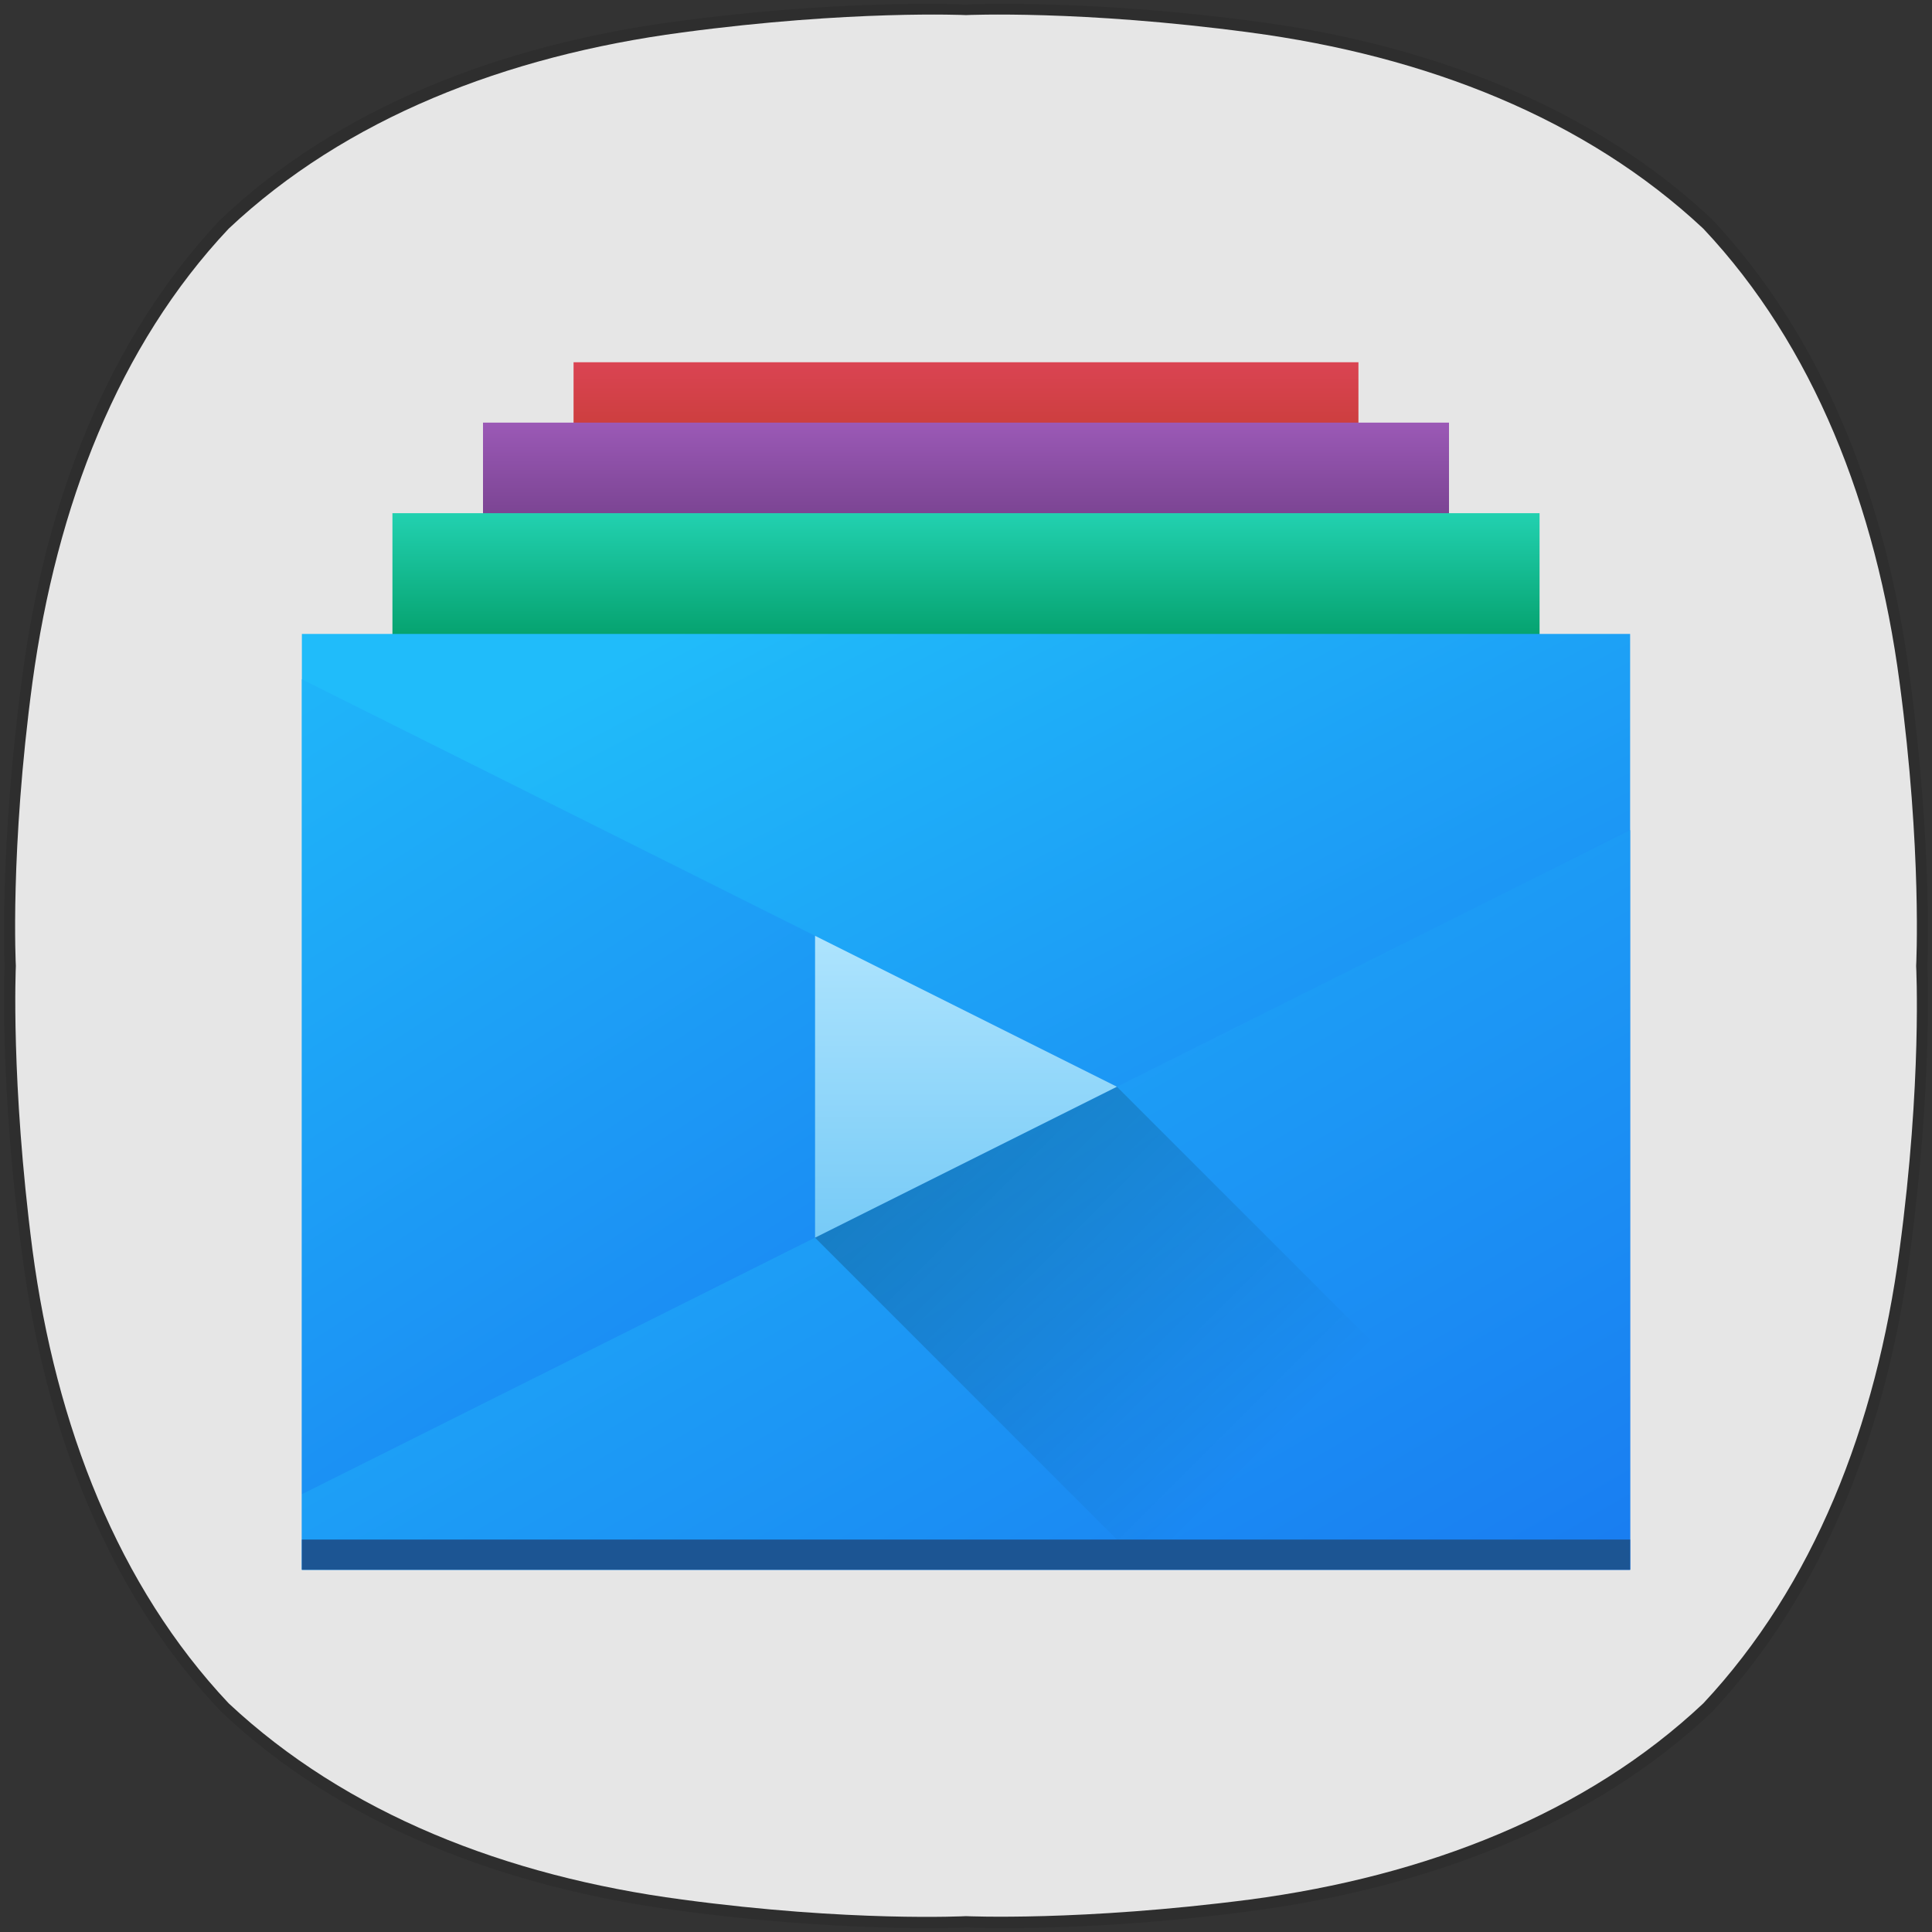 <?xml version="1.0" encoding="UTF-8" standalone="no"?>
<svg
   width="256"
   height="256"
   version="1.1"
   id="svg62"
   sodipodi:docname="calligrastage.svg"
   inkscape:version="1.1 (c4e8f9ed74, 2021-05-24)"
   xmlns:inkscape="http://www.inkscape.org/namespaces/inkscape"
   xmlns:sodipodi="http://sodipodi.sourceforge.net/DTD/sodipodi-0.dtd"
   xmlns:xlink="http://www.w3.org/1999/xlink"
   xmlns="http://www.w3.org/2000/svg"
   xmlns:svg="http://www.w3.org/2000/svg">
  <rect width="100%" height="100%" fill="#333333" stroke="none"/>
  <sodipodi:namedview
     id="namedview64"
     pagecolor="#ffffff"
     bordercolor="#666666"
     borderopacity="1.0"
     inkscape:pageshadow="2"
     inkscape:pageopacity="0.0"
     inkscape:pagecheckerboard="0"
     showgrid="false"
     inkscape:zoom="2.2291667"
     inkscape:cx="126.95327"
     inkscape:cy="87.925234"
     inkscape:window-width="1920"
     inkscape:window-height="1026"
     inkscape:window-x="0"
     inkscape:window-y="30"
     inkscape:window-maximized="1"
     inkscape:current-layer="svg62" />
  <defs
     id="defs34">
    <linearGradient
       id="a"
       y1="44"
       x1="29.455"
       y2="16"
       x2="15"
       gradientUnits="userSpaceOnUse"
       gradientTransform="matrix(1.1,0,0,1.107,-2.4,-4.714)">
      <stop
         stop-color="#197cf1"
         id="stop2" />
      <stop
         offset="1"
         stop-color="#20bcfa"
         id="stop4" />
    </linearGradient>
    <linearGradient
       id="b"
       y1="16"
       y2="12"
       x2="0"
       gradientUnits="userSpaceOnUse"
       gradientTransform="matrix(1.056,0,0,1,-1.333,-3)">
      <stop
         stop-color="#06a370"
         id="stop7" />
      <stop
         offset="1"
         stop-color="#22d1b0"
         id="stop9" />
    </linearGradient>
    <linearGradient
       id="c"
       y1="12"
       y2="8"
       x2="0"
       gradientUnits="userSpaceOnUse"
       gradientTransform="translate(0,-2)">
      <stop
         stop-color="#713e88"
         id="stop12" />
      <stop
         offset="1"
         stop-color="#9b59b6"
         id="stop14" />
    </linearGradient>
    <linearGradient
       id="d"
       y1="4"
       y2="8"
       x2="0"
       gradientUnits="userSpaceOnUse"
       gradientTransform="matrix(0.929,0,0,1,1.714,0)">
      <stop
         stop-color="#da4453"
         id="stop17" />
      <stop
         offset="1"
         stop-color="#c0392b"
         id="stop19" />
    </linearGradient>
    <linearGradient
       id="e"
       y1="39"
       y2="23"
       x2="0"
       gradientUnits="userSpaceOnUse"
       gradientTransform="translate(0,-2)">
      <stop
         stop-color="#60c0f4"
         id="stop22" />
      <stop
         offset="1"
         stop-color="#b9e9ff"
         id="stop24" />
    </linearGradient>
    <linearGradient
       id="f"
       y1="35"
       x1="19"
       y2="46"
       x2="30"
       gradientUnits="userSpaceOnUse"
       gradientTransform="translate(0,-2)">
      <stop
         id="stop27" />
      <stop
         offset="1"
         stop-opacity="0"
         id="stop29" />
    </linearGradient>
    <linearGradient
       xlink:href="#a"
       id="g"
       y1="44.736"
       x1="21.531"
       y2="14"
       x2="2"
       gradientUnits="userSpaceOnUse" />
    <linearGradient
       xlink:href="#a"
       id="h"
       y1="46.02"
       x1="41"
       y2="11.02"
       x2="20.806"
       gradientUnits="userSpaceOnUse" />
    <linearGradient
       inkscape:collect="always"
       xlink:href="#a"
       id="linearGradient892"
       gradientUnits="userSpaceOnUse"
       gradientTransform="matrix(1.1,0,0,1.107,-2.4,-4.714)"
       x1="29.455"
       y1="44"
       x2="15"
       y2="16" />
  </defs>
  <path
     style="opacity:0.1"
     d="m 132.8,0.5 c 6.2,0 18.1,0.3 33.3,2.3 23.7,3.1 45.1,11.5 60.8,26.3 v 0 c 14.7,15.7 23.1,37.1 26.2,60.9 3,22.6 2.3,38 2.3,38 0,0 0.7,15.4 -2.3,38 -3.1,23.7 -11.5,45.1 -26.3,60.9 v 0 c -15.7,14.8 -37.1,23.1 -60.8,26.3 -15.1,2 -27,2.3 -33.2,2.3 -3.1,0 -4.7,-0.1 -4.7,-0.1 0,0 -1.7,0.1 -4.7,0.1 -6.2,0 -18.1,-0.3 -33.2,-2.3 -23.7,-3.1 -45.1,-11.5 -60.8,-26.3 v 0 c -15,-15.7 -23.4,-37.1 -26.5,-60.9 -3,-22.6 -2.3,-38 -2.3,-38 0,0 -0.7,-15.4 2.3,-38 3.1,-23.8 11.5,-45.2 26.3,-60.9 v 0 c 15.6,-14.8 37.1,-23.2 60.7,-26.3 15.1,-2 27,-2.3 33.3,-2.3 3.1,0 4.7,0.1 4.7,0.1 0,0 1.8,-0.1 4.9,-0.1"
     id="path4"
     inkscape:connector-curvature="0" />
  <path
     style="opacity:0.9;fill:#fafafa"
     inkscape:connector-curvature="0"
     id="path10"
     d="m 251.7,90.4 c -3.1,-23.4 -11.4,-44.6 -26,-60.1 v 0 c -15.6,-14.6 -36.7,-22.9 -60.1,-26 -22.4,-3 -37.6,-2.3 -37.6,-2.3 0,0 -15.2,-0.7 -37.6,2.3 -23.4,3.1 -44.6,11.4 -60.1,26 -14.6,15.5 -22.8,36.7 -26,60.1 -3,22.3 -2.2,37.6 -2.2,37.6 0,0 -0.7,15.2 2.2,37.6 3.1,23.4 11.4,44.6 26,60.1 v 0 c 15.6,14.6 36.7,22.9 60.1,26 22.3,3 37.6,2.2 37.6,2.2 0,0 15.2,0.7 37.6,-2.2 23.4,-3.1 44.6,-11.4 60.1,-26 v 0 c 14.6,-15.6 22.9,-36.7 26,-60.1 3,-22.3 2.2,-37.6 2.2,-37.6 0,0 0.8,-15.2 -2.2,-37.6"
     class="st1" />
  <g
     stroke-width="2"
     id="g54"
     transform="matrix(4,0,0,4,32,32)">
    <g
       stroke-linejoin="bevel"
       stroke-linecap="round"
       id="g44">
      <rect
         width="26"
         x="11"
         y="4"
         fill="url(#d)"
         height="7"
         id="rect36"
         style="fill:url(#d)" />
      <rect
         width="32"
         x="8"
         y="6"
         fill="url(#c)"
         height="7"
         id="rect38"
         style="fill:url(#c)" />
      <rect
         width="38"
         x="5"
         y="9"
         fill="url(#b)"
         height="7"
         id="rect40"
         style="fill:url(#b)" />
      <rect
         width="44"
         x="2"
         y="13"
         fill="url(#a)"
         height="31"
         id="rect42"
         style="fill:url(#linearGradient892)" />
    </g>
    <g
       stroke-linejoin="round"
       id="g52">
      <path
         fill="url(#g)"
         d="m 2,14.5 v 27 L 29,28 Z"
         id="path46"
         style="fill:url(#g)" />
      <path
         fill="url(#h)"
         d="M 46,19.5 2,41.5 V 44 h 44 z"
         id="path48"
         style="fill:url(#h)" />
      <path
         fill="url(#e)"
         d="m 19,23 10,5 -10,5 z"
         id="path50"
         style="fill:url(#e)" />
    </g>
  </g>
  <g
     fill-rule="evenodd"
     id="g60"
     transform="matrix(4,0,0,4,32,32)">
    <path
       opacity="0.2"
       fill="url(#f)"
       d="M 30,44 19,33 29,28 45,44 Z"
       id="path56"
       style="fill:url(#f)" />
    <rect
       width="44"
       x="2"
       y="43"
       fill="#1c5593"
       height="1"
       id="rect58" />
  </g>
</svg>
